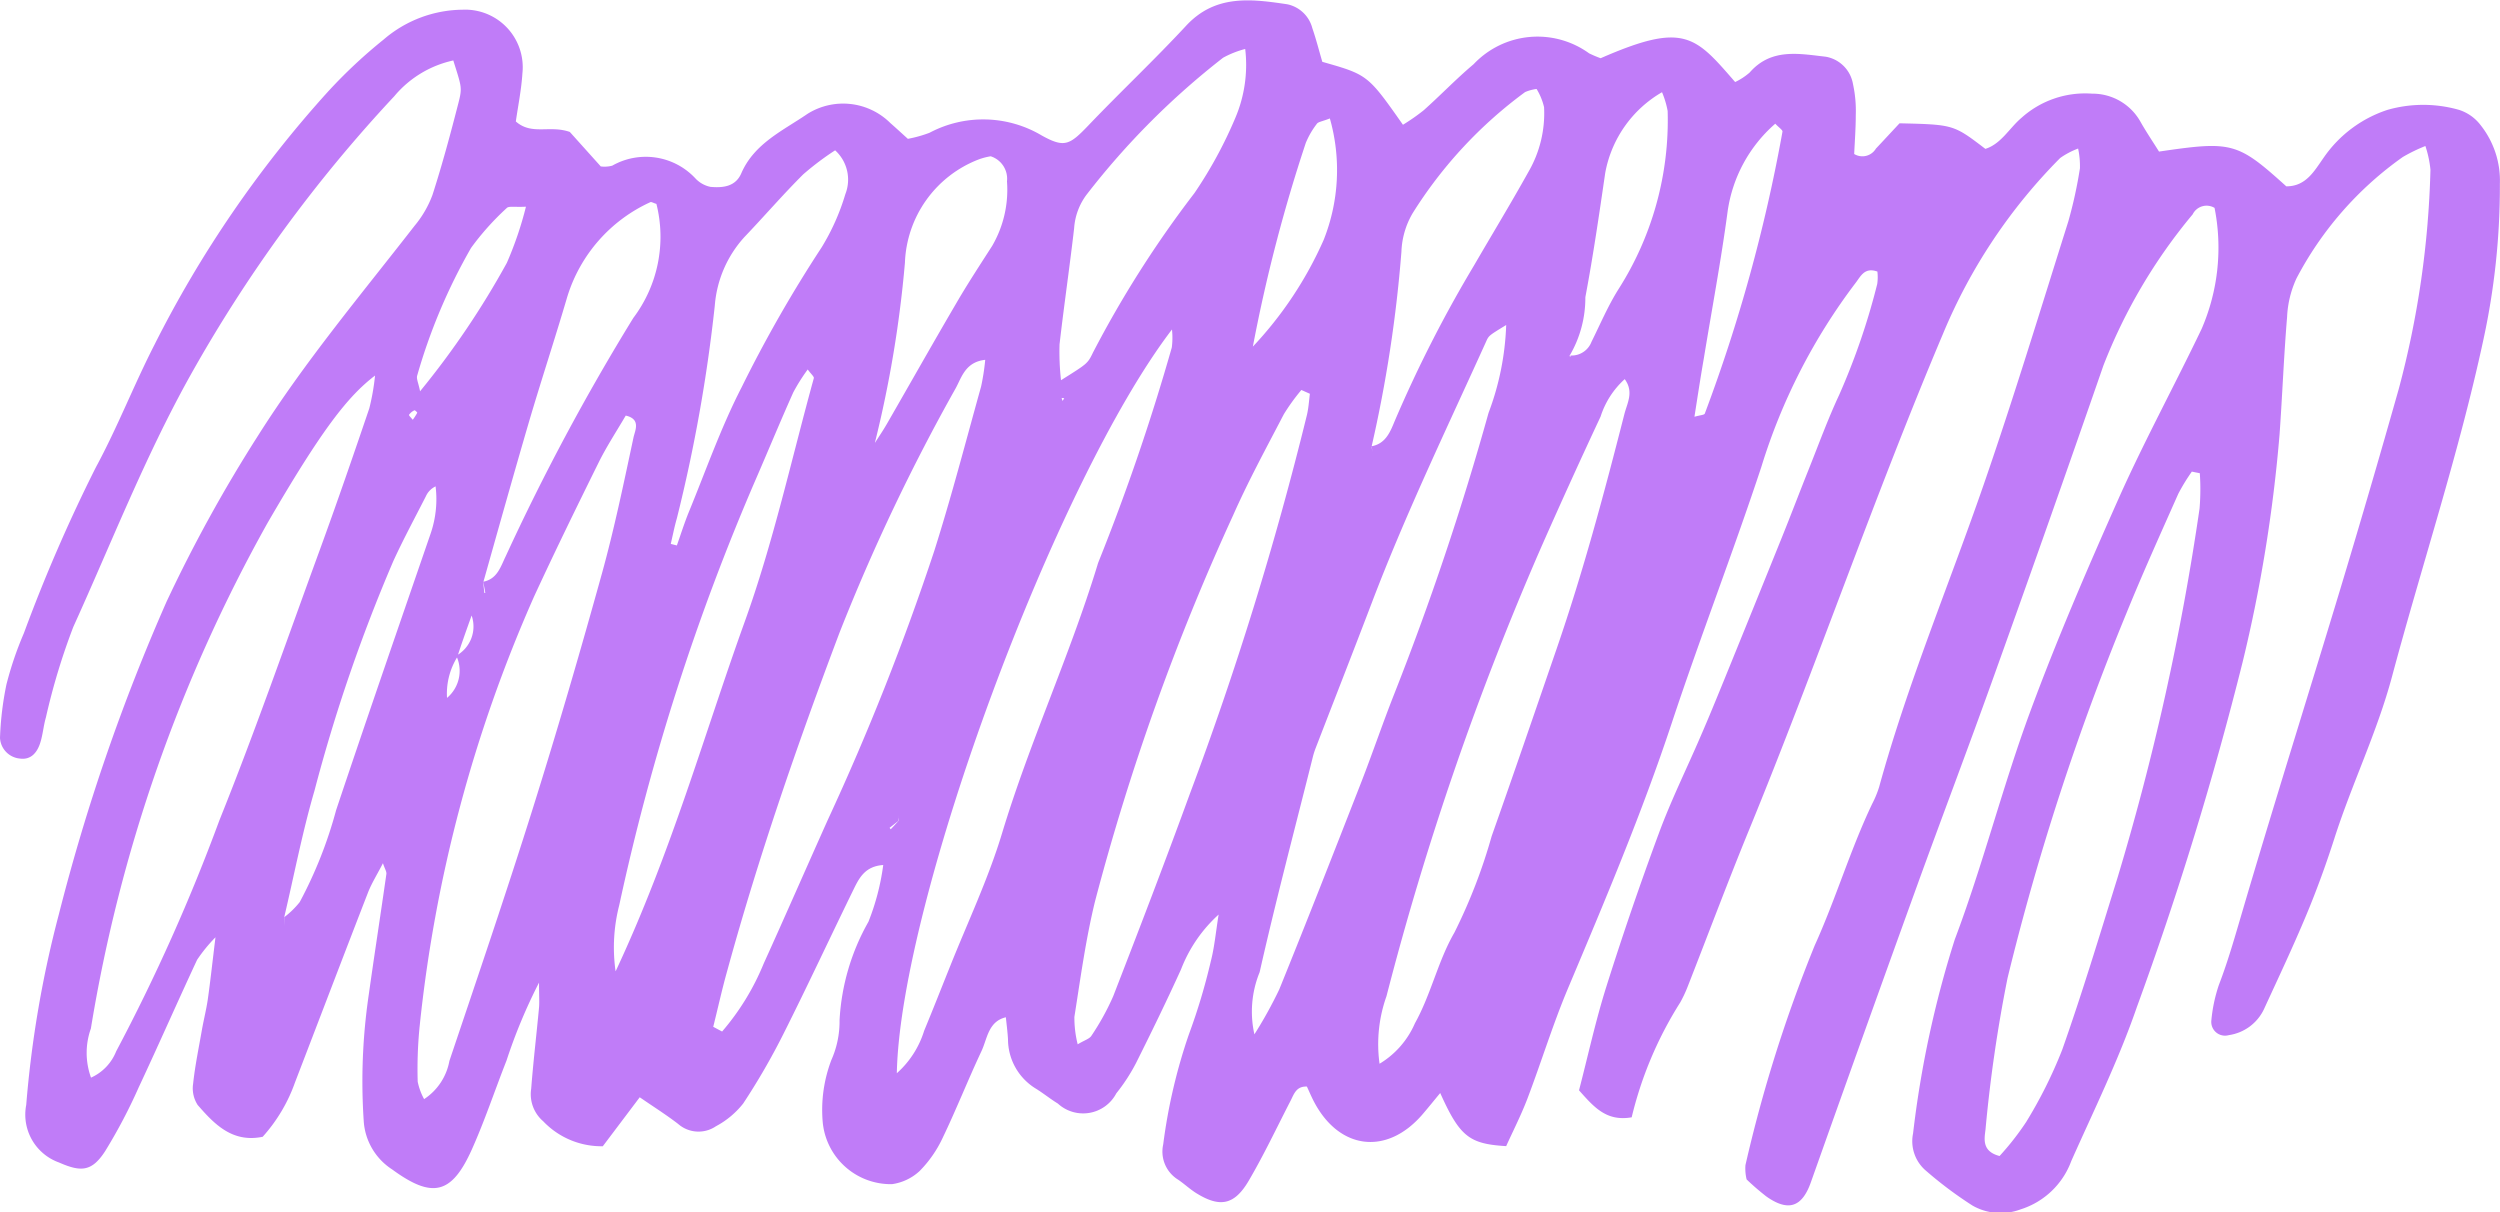 <svg xmlns="http://www.w3.org/2000/svg" width="88.827" height="43.079" viewBox="0 0 88.827 43.079">
  <path id="Sky_Effect" data-name="Sky Effect" d="M1042.629,4551.278c-.659.138-.684.759-.9,1.216-.478,1.018-.891,2.067-1.378,3.08a4.2,4.2,0,0,1-.818,1.175,1.813,1.813,0,0,1-.98.466,2.43,2.43,0,0,1-2.463-2.213,4.989,4.989,0,0,1,.309-2.2,3.365,3.365,0,0,0,.29-1.406,7.939,7.939,0,0,1,1.027-3.505,8.424,8.424,0,0,0,.525-2.015c-.675.044-.873.5-1.077.914-.823,1.685-1.614,3.385-2.456,5.061a24.183,24.183,0,0,1-1.444,2.5,3.071,3.071,0,0,1-.966.806,1.1,1.1,0,0,1-1.346-.083c-.419-.323-.869-.606-1.363-.946q-.715.949-1.312,1.74a2.854,2.854,0,0,1-2.117-.887,1.267,1.267,0,0,1-.427-1.16c.074-.961.188-1.918.278-2.877.018-.188,0-.378,0-.89a19.07,19.07,0,0,0-1.156,2.773c-.412,1.046-.767,2.117-1.225,3.142-.722,1.618-1.411,1.767-2.84.721a2.211,2.211,0,0,1-1.008-1.726,21.113,21.113,0,0,1,.18-4.485c.2-1.428.422-2.854.625-4.282.013-.088-.057-.188-.122-.385-.2.393-.4.706-.532,1.045-.872,2.246-1.729,4.5-2.594,6.747a5.741,5.741,0,0,1-1.147,1.928c-1.077.221-1.715-.446-2.311-1.132a1.092,1.092,0,0,1-.16-.756c.068-.638.2-1.269.31-1.9.065-.37.159-.734.212-1.1.089-.626.156-1.254.272-2.2a5.5,5.5,0,0,0-.653.8c-.7,1.5-1.368,3.025-2.074,4.53a18.894,18.894,0,0,1-1.194,2.27c-.475.732-.859.744-1.641.4a1.806,1.806,0,0,1-1.162-2.046,38.732,38.732,0,0,1,1.167-6.8,70.539,70.539,0,0,1,3.818-11.077,51.858,51.858,0,0,1,3.245-5.891c1.667-2.64,3.662-5.014,5.567-7.465a3.738,3.738,0,0,0,.638-1.1c.345-1.07.637-2.158.917-3.248.148-.574.117-.583-.178-1.528a3.782,3.782,0,0,0-2.1,1.275,50.994,50.994,0,0,0-7.272,9.968c-1.594,2.869-2.779,5.909-4.128,8.88a23.325,23.325,0,0,0-.976,3.224c-.089.307-.109.637-.213.937s-.312.574-.705.521a.779.779,0,0,1-.712-.735,11.237,11.237,0,0,1,.229-1.9,12.253,12.253,0,0,1,.621-1.824,57.043,57.043,0,0,1,2.554-5.886c.764-1.411,1.348-2.918,2.079-4.348a40.505,40.505,0,0,1,6.158-8.99,17.915,17.915,0,0,1,1.992-1.867,4.355,4.355,0,0,1,2.8-1.058,2.047,2.047,0,0,1,2.128,2.271c-.037.578-.155,1.15-.233,1.7.566.5,1.2.12,1.918.372l1.1,1.225a1.045,1.045,0,0,0,.408-.027,2.41,2.41,0,0,1,2.95.448,1.013,1.013,0,0,0,.541.306c.431.037.884,0,1.093-.48.461-1.067,1.489-1.521,2.355-2.116a2.382,2.382,0,0,1,2.941.327c.2.175.391.352.623.562a4.482,4.482,0,0,0,.771-.216,4.072,4.072,0,0,1,3.991.1c.8.442.982.339,1.648-.356,1.145-1.2,2.352-2.334,3.478-3.548,1.038-1.119,2.308-.952,3.587-.762a1.164,1.164,0,0,1,.895.846c.138.4.242.813.356,1.2,1.616.46,1.616.46,2.865,2.236a7.167,7.167,0,0,0,.737-.515c.6-.534,1.157-1.118,1.772-1.635a3.123,3.123,0,0,1,4.105-.388,4.1,4.1,0,0,0,.41.174c2.97-1.3,3.355-.793,4.779.846a2.265,2.265,0,0,0,.517-.339c.763-.876,1.757-.667,2.7-.561a1.187,1.187,0,0,1,.969.966,4.457,4.457,0,0,1,.1,1.113c0,.473-.037.947-.056,1.378a.559.559,0,0,0,.771-.191c.292-.31.581-.623.84-.9,1.919.045,1.919.045,3.05.909.558-.176.849-.734,1.279-1.1a3.383,3.383,0,0,1,2.513-.862,1.951,1.951,0,0,1,1.72,1c.208.367.445.717.658,1.058,2.6-.383,2.785-.332,4.521,1.234.7.007,1-.552,1.329-1.018a4.419,4.419,0,0,1,2.273-1.7,4.638,4.638,0,0,1,2.531,0,1.559,1.559,0,0,1,.764.534,3.173,3.173,0,0,1,.693,2.092,25.715,25.715,0,0,1-.595,5.584c-.871,4.033-2.172,7.947-3.237,11.925-.53,1.979-1.425,3.808-2.046,5.745-.294.917-.623,1.826-.994,2.715-.473,1.135-1,2.249-1.513,3.365a1.641,1.641,0,0,1-1.246.917.489.489,0,0,1-.62-.531,5.466,5.466,0,0,1,.266-1.251c.326-.848.571-1.716.827-2.586,1.131-3.851,2.339-7.679,3.5-11.523q1.065-3.531,2.068-7.08a33.282,33.282,0,0,0,1.123-7.777,3.853,3.853,0,0,0-.18-.843,5.943,5.943,0,0,0-.8.389,12.218,12.218,0,0,0-3.78,4.314,3.649,3.649,0,0,0-.334,1.375c-.116,1.386-.168,2.778-.267,4.165a52.631,52.631,0,0,1-1.308,8.074,121.915,121.915,0,0,1-3.767,12.289c-.643,1.865-1.522,3.652-2.327,5.461a2.818,2.818,0,0,1-1.8,1.715,2.012,2.012,0,0,1-1.71-.136,14.066,14.066,0,0,1-1.667-1.25,1.373,1.373,0,0,1-.443-1.313,36.765,36.765,0,0,1,1.482-6.891c1-2.649,1.691-5.411,2.67-8.067.962-2.609,2.068-5.169,3.2-7.709.9-2,1.952-3.935,2.9-5.917a7.262,7.262,0,0,0,.46-4.3.55.55,0,0,0-.777.228,19.262,19.262,0,0,0-3.171,5.369q-1.92,5.542-3.9,11.062c-.9,2.519-1.852,5.018-2.761,7.532q-1.884,5.211-3.736,10.434c-.31.873-.792,1.049-1.567.509a8.684,8.684,0,0,1-.714-.615,1.652,1.652,0,0,1-.042-.508,50.584,50.584,0,0,1,2.461-7.805c.75-1.654,1.262-3.394,2.041-5.03a3.669,3.669,0,0,0,.246-.593c1.009-3.674,2.485-7.185,3.726-10.777,1.067-3.088,2.017-6.216,3-9.333a15.723,15.723,0,0,0,.411-1.882,3.017,3.017,0,0,0-.065-.7,2.8,2.8,0,0,0-.637.336,19.413,19.413,0,0,0-4.159,6.235c-2.462,5.82-4.5,11.8-6.9,17.649-.751,1.833-1.445,3.69-2.168,5.535a4.621,4.621,0,0,1-.272.583,13.49,13.49,0,0,0-1.726,4.083c-.9.158-1.345-.368-1.871-.959.317-1.219.588-2.469.971-3.684q.869-2.756,1.874-5.47c.427-1.154.975-2.262,1.461-3.392.3-.688.582-1.38.865-2.073q1.028-2.524,2.047-5.052c.319-.791.621-1.589.938-2.381.355-.888.683-1.79,1.087-2.656a24.315,24.315,0,0,0,1.353-3.944,1.688,1.688,0,0,0,.005-.439c-.466-.167-.6.184-.784.416a21.01,21.01,0,0,0-3.339,6.525c-1.009,3.051-2.173,6.051-3.183,9.1-1.062,3.208-2.374,6.311-3.684,9.42-.54,1.282-.948,2.618-1.442,3.919-.225.591-.515,1.158-.757,1.694-1.321-.077-1.651-.348-2.344-1.887-.226.273-.419.513-.619.747-1.3,1.522-3.055,1.266-3.935-.577-.066-.138-.125-.277-.183-.4-.378-.013-.456.262-.577.5-.491.952-.948,1.924-1.49,2.847-.51.869-1.025.96-1.863.441-.226-.141-.423-.328-.645-.479a1.17,1.17,0,0,1-.53-1.254,19.665,19.665,0,0,1,.909-3.9,21.664,21.664,0,0,0,.782-2.606c.13-.5.175-1.022.278-1.66a5.094,5.094,0,0,0-1.336,1.948c-.51,1.121-1.049,2.229-1.6,3.33a6.511,6.511,0,0,1-.7,1.075,1.33,1.33,0,0,1-2.076.363c-.274-.168-.525-.374-.8-.542a2.058,2.058,0,0,1-.972-1.745c-.016-.266-.05-.529-.079-.8,0-.077,0-.151,0-.226Zm-3.838-6.978c-.006-.139-.012-.277-.005-.109.014-.167,0-.024-.009.119l-.31.244.041.052Q1038.65,4544.455,1038.791,4544.3Zm-15.683-5.817a2.479,2.479,0,0,0-.366,1.455,1.257,1.257,0,0,0,.328-1.5,1.185,1.185,0,0,0,.546-1.428C1023.366,4537.711,1023.231,4538.09,1023.108,4538.482Zm39.515-10.692c.039.027.093.044.114.081s-.012.079-.021.119l-.06-.219a.755.755,0,0,0,.75-.486c.308-.618.579-1.26.943-1.844a11.173,11.173,0,0,0,1.763-6.358,3.189,3.189,0,0,0-.2-.667,4.178,4.178,0,0,0-2.018,2.868c-.215,1.476-.43,2.952-.706,4.417A4.047,4.047,0,0,1,1062.622,4527.79Zm-45.668,19.955.021.3c-.005-.106-.01-.211-.016-.318a3.059,3.059,0,0,0,.549-.536,15.319,15.319,0,0,0,1.292-3.264c1.1-3.29,2.237-6.566,3.365-9.847a3.755,3.755,0,0,0,.17-1.659.712.712,0,0,0-.347.356c-.387.759-.792,1.51-1.148,2.283a58.008,58.008,0,0,0-2.807,8.169C1017.6,4544.714,1017.31,4546.236,1016.954,4547.745Zm7.074-11.907c.013.124.026.248.039.373l.035-.007-.073-.394c.5-.1.614-.529.8-.911a79.987,79.987,0,0,1,4.532-8.463,4.79,4.79,0,0,0,.82-4.051c-.115-.035-.181-.08-.215-.062a5.454,5.454,0,0,0-2.955,3.371c-.436,1.484-.922,2.954-1.359,4.438C1025.1,4532.025,1024.567,4533.926,1024.028,4535.838Zm31.559-4.809c.013.049.027.1.039.148s.019.083.028.125l-.067-.305c.5-.09.663-.5.824-.892a45.776,45.776,0,0,1,2.827-5.544c.641-1.105,1.307-2.2,1.926-3.313a4.147,4.147,0,0,0,.556-2.3,2.206,2.206,0,0,0-.266-.647,1.52,1.52,0,0,0-.407.11,15.6,15.6,0,0,0-4,4.31,2.9,2.9,0,0,0-.395,1.359A47.625,47.625,0,0,1,1055.588,4531.029Zm29.432.925-.283-.057a6.827,6.827,0,0,0-.482.788c-.628,1.415-1.267,2.827-1.849,4.26a90.065,90.065,0,0,0-4.217,12.945,51.041,51.041,0,0,0-.784,5.391c-.042.33-.128.771.5.933a9.734,9.734,0,0,0,.945-1.208,16.167,16.167,0,0,0,1.282-2.57c.709-2.01,1.326-4.053,1.958-6.089a90.515,90.515,0,0,0,2.921-13.137A8.347,8.347,0,0,0,1085.02,4531.954Zm-64.834-3.471c-.973.74-1.9,1.929-3.821,5.238a54.947,54.947,0,0,0-6.277,17.963,2.577,2.577,0,0,0,.005,1.745,1.716,1.716,0,0,0,.893-.933,66.956,66.956,0,0,0,3.668-8.208c1.279-3.18,2.4-6.419,3.579-9.64.605-1.659,1.181-3.33,1.748-5A8.122,8.122,0,0,0,1020.185,4528.482Zm1.741,25.71a2.065,2.065,0,0,0,.9-1.359c1.007-2.992,2.025-5.981,2.971-8.994.865-2.756,1.674-5.531,2.446-8.315.443-1.6.778-3.225,1.125-4.846.051-.237.275-.646-.277-.773-.321.55-.676,1.088-.96,1.662-.783,1.583-1.559,3.17-2.3,4.774a50.522,50.522,0,0,0-4.067,15.305,15.4,15.4,0,0,0-.065,1.925A2.214,2.214,0,0,0,1021.927,4554.192Zm16.8-.923a3.339,3.339,0,0,0,.969-1.51c.308-.741.6-1.488.9-2.234.632-1.59,1.374-3.147,1.867-4.78.976-3.229,2.4-6.294,3.385-9.514a1.455,1.455,0,0,1,.052-.152,77.193,77.193,0,0,0,2.594-7.594,2.69,2.69,0,0,0,.006-.639C1044.349,4532.281,1038.844,4547.174,1038.724,4553.269Zm14.679-24.136-.308-.138a7.114,7.114,0,0,0-.624.863c-.617,1.187-1.259,2.364-1.8,3.587a83.941,83.941,0,0,0-4.909,13.724c-.329,1.346-.515,2.729-.732,4.1a3.909,3.909,0,0,0,.117.976c.246-.149.42-.194.489-.306a8.942,8.942,0,0,0,.772-1.4c.927-2.389,1.846-4.783,2.723-7.19a119.452,119.452,0,0,0,4.161-13.465C1053.354,4529.64,1053.368,4529.384,1053.4,4529.133Zm2.473,23.8a3.126,3.126,0,0,0,1.254-1.437c.574-1.031.818-2.212,1.4-3.218a19.35,19.35,0,0,0,1.325-3.426c.786-2.221,1.548-4.45,2.315-6.678.941-2.731,1.686-5.519,2.4-8.315.1-.4.347-.79.014-1.249a3.03,3.03,0,0,0-.857,1.329q-1.088,2.325-2.125,4.675a106.274,106.274,0,0,0-5.484,15.923A5.085,5.085,0,0,0,1055.875,4552.934Zm-23.67-1.307q.153.083.307.164a8.791,8.791,0,0,0,1.476-2.411c.771-1.7,1.52-3.416,2.285-5.122a89.792,89.792,0,0,0,3.775-9.536c.613-1.932,1.123-3.9,1.667-5.851a8.047,8.047,0,0,0,.146-.946c-.7.076-.834.611-1.044,1a70.42,70.42,0,0,0-4.131,8.688c-1.492,3.951-2.873,7.941-3.991,12.017C1032.513,4550.291,1032.367,4550.961,1032.2,4551.627Zm28.171-24.942c-.622.38-.623.38-.719.594-1.387,3.066-2.85,6.1-4.049,9.248-.664,1.744-1.346,3.482-2.018,5.223a2.791,2.791,0,0,0-.094.307c-.637,2.541-1.308,5.073-1.885,7.626a3.7,3.7,0,0,0-.186,2.208,15.155,15.155,0,0,0,.885-1.6c.984-2.426,1.938-4.865,2.889-7.3.408-1.045.768-2.109,1.179-3.154a101.37,101.37,0,0,0,3.366-10.026A9.74,9.74,0,0,0,1060.375,4526.685Zm-15.818,1.962c.93-.586.94-.582,1.131-.979A38.13,38.13,0,0,1,1049.3,4522a15.323,15.323,0,0,0,1.45-2.667,4.808,4.808,0,0,0,.352-2.452,3.407,3.407,0,0,0-.785.311,27.314,27.314,0,0,0-4.858,4.875,2.233,2.233,0,0,0-.435,1.182c-.159,1.378-.361,2.751-.519,4.13A9.161,9.161,0,0,0,1044.557,4528.647Zm-15.827,21c1.98-4.226,3.135-8.389,4.591-12.433,1.011-2.809,1.653-5.75,2.449-8.636.016-.055-.1-.147-.217-.311a6.756,6.756,0,0,0-.513.814c-.459,1.025-.887,2.065-1.337,3.1a81.4,81.4,0,0,0-4.846,15.117A6.029,6.029,0,0,0,1028.73,4549.643Zm1.963-15.18.211.054c.141-.4.267-.8.427-1.193.607-1.476,1.137-2.993,1.864-4.408a47.085,47.085,0,0,1,2.853-4.992,7.944,7.944,0,0,0,.841-1.887,1.409,1.409,0,0,0-.362-1.56,9.943,9.943,0,0,0-1.139.859c-.717.715-1.38,1.485-2.08,2.218a4.087,4.087,0,0,0-1.057,2.442,55.834,55.834,0,0,1-1.346,7.551C1030.824,4533.85,1030.763,4534.159,1030.693,4534.463Zm7.254-3.6c.139-.219.286-.434.415-.658.824-1.431,1.635-2.869,2.469-4.293.4-.689.84-1.359,1.271-2.031a3.96,3.96,0,0,0,.531-2.3.838.838,0,0,0-.579-.892,2.242,2.242,0,0,0-.427.112,4.093,4.093,0,0,0-2.62,3.667A41.11,41.11,0,0,1,1037.947,4530.862Zm29.118-.92c.191-.056.344-.061.362-.112a57.367,57.367,0,0,0,2.76-10.017c.009-.058-.12-.138-.256-.283a5.071,5.071,0,0,0-1.695,3.132c-.234,1.747-.561,3.481-.846,5.221C1067.279,4528.555,1067.177,4529.229,1067.065,4529.942Zm-12.956-10.6c-.28.11-.415.121-.465.191a2.911,2.911,0,0,0-.395.682,56.045,56.045,0,0,0-1.88,7.236,13.465,13.465,0,0,0,2.515-3.789A6.715,6.715,0,0,0,1054.109,4519.346Zm-28.562,3.137c-.407.022-.612-.029-.687.047a9.472,9.472,0,0,0-1.268,1.416,20.276,20.276,0,0,0-1.913,4.531c-.04.117.046.277.1.565a29.982,29.982,0,0,0,3.083-4.562A12.531,12.531,0,0,0,1025.547,4522.483Zm-4.025,7.569a2.245,2.245,0,0,0,.157-.245c.006-.013-.083-.1-.1-.089a.472.472,0,0,0-.191.158C1021.377,4529.9,1021.473,4529.99,1021.522,4530.053Zm23.145-.763-.093-.012.034.108Z" transform="translate(-1006.859 -4515.141)" fill="#a545f5" opacity="0.701"/>
</svg>
